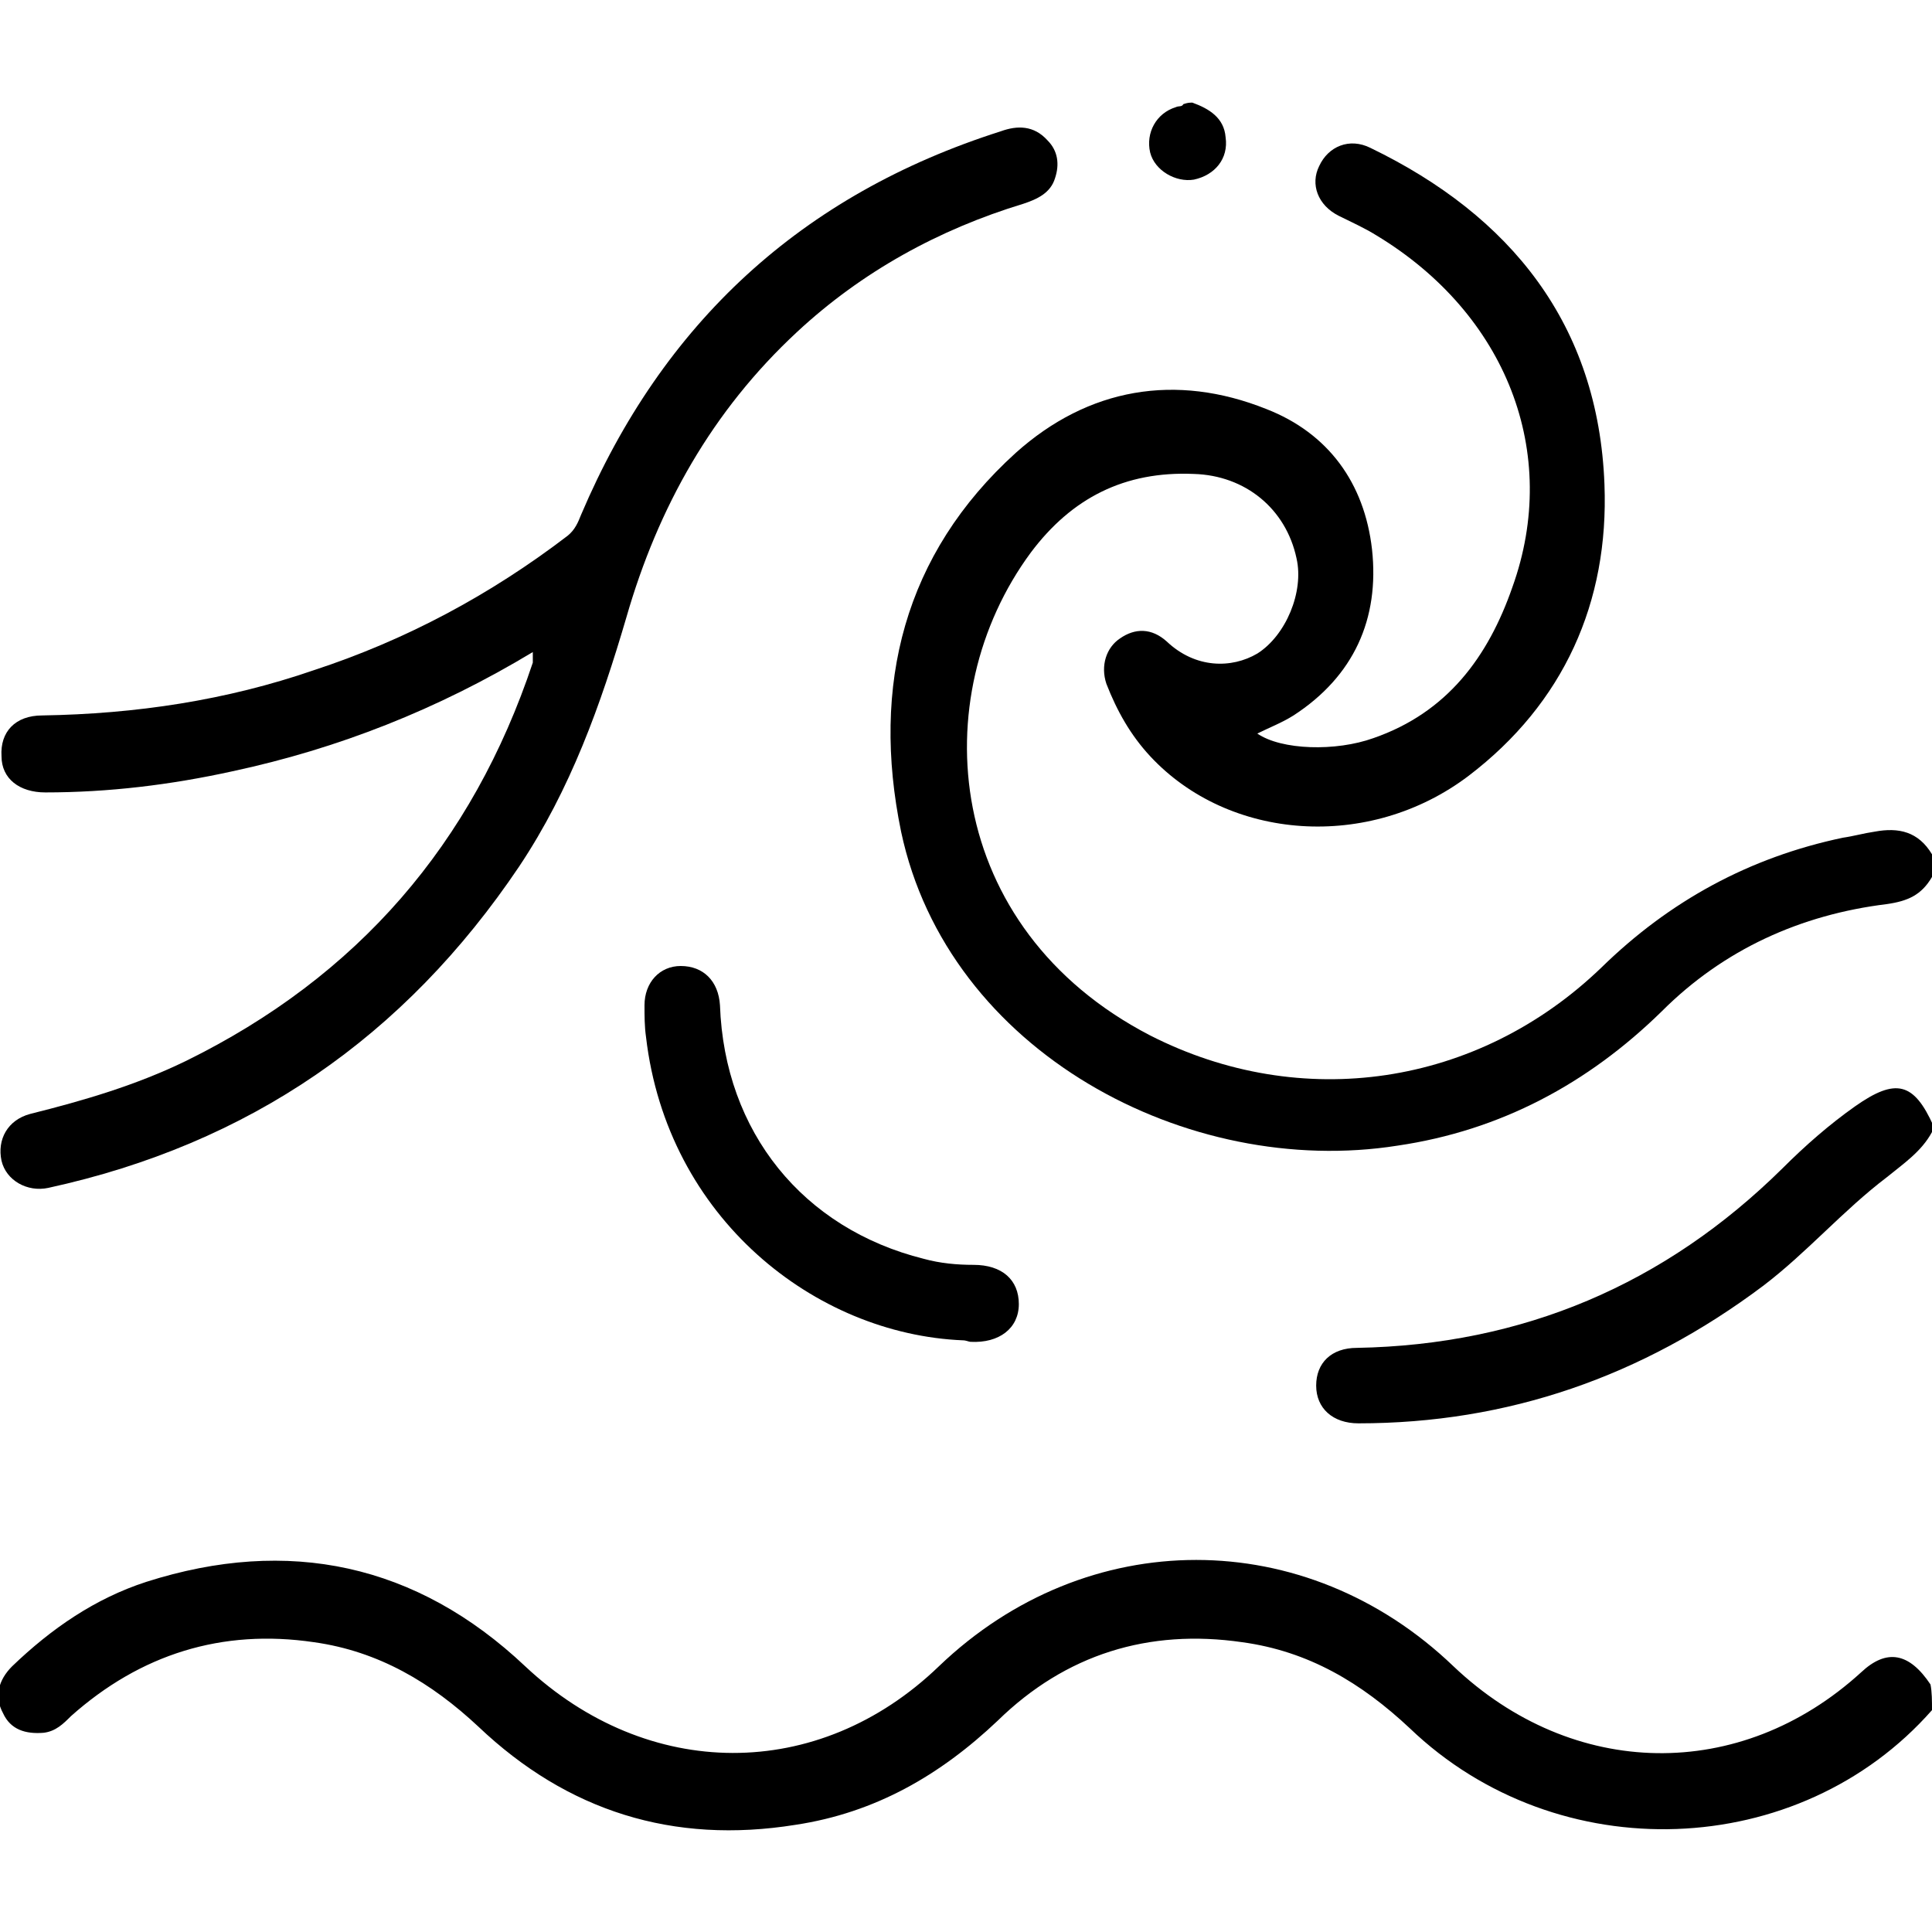 <?xml version="1.0" encoding="utf-8"?>
<!-- Generator: Adobe Illustrator 28.0.0, SVG Export Plug-In . SVG Version: 6.00 Build 0)  -->
<svg version="1.1" id="Layer_1" xmlns="http://www.w3.org/2000/svg" xmlns:xlink="http://www.w3.org/1999/xlink" x="0px" y="0px"
	 viewBox="0 0 128 128" style="enable-background:new 0 0 128 128;" xml:space="preserve">
<g id="_x32_XLFgw.tif">
	<g>
		<path d="M128,58.1c-0.7,1.2-1.6,1.6-3,1.8c-5.7,0.7-10.8,3-14.9,7.1c-4.9,4.8-10.7,7.9-17.5,8.9c-13.9,2.2-29.8-6.2-32.9-20.8
			c-2-9.7,0.2-18.4,7.6-25.1c4.8-4.3,10.6-5.3,16.6-2.9c4.1,1.6,6.5,4.9,7,9.3c0.5,4.6-1.2,8.4-5.2,11c-0.8,0.5-1.6,0.8-2.4,1.2
			c1.6,1.1,5.2,1.2,7.7,0.3c4.9-1.7,7.6-5.4,9.2-10c3.2-8.9-0.4-18.1-9-23.3c-0.8-0.5-1.7-0.9-2.5-1.3c-1.4-0.7-1.9-2.1-1.3-3.3
			c0.6-1.3,2-1.9,3.4-1.2c9.3,4.5,15.1,11.7,15.5,22.3c0.3,7.8-2.7,14.5-9,19.3c-6.6,5-15.9,4.3-21.1-1.3c-1.3-1.4-2.2-3-2.9-4.8
			c-0.4-1.2,0-2.4,0.9-3c1-0.7,2.1-0.7,3.1,0.2c1.9,1.8,4.3,1.8,6,0.8c1.9-1.2,3.1-4.1,2.6-6.3c-0.7-3.3-3.4-5.5-6.8-5.6
			c-4.6-0.2-8.1,1.6-10.8,5.2c-7.1,9.6-5.8,24.9,7.9,32c10,5.1,21.7,3.4,29.9-4.5c4.5-4.4,9.8-7.3,16-8.6c0.7-0.1,1.4-0.3,2.1-0.4
			c1.6-0.3,2.9,0,3.8,1.5C128,56.9,128,57.5,128,58.1z"/>
		<path d="M128,113.3c-8.8,10-24.8,10.6-34.6,1.2c-3.2-3-6.7-5.1-11.1-5.7c-6.2-0.9-11.7,0.8-16.2,5.2c-3.8,3.6-8.1,6.1-13.4,6.9
			c-8.1,1.3-15.1-0.9-21-6.5c-3.1-2.9-6.6-5-10.9-5.6c-6.1-0.9-11.5,0.8-16.1,4.9c-0.5,0.5-1,1-1.8,1.1c-1.2,0.1-2.2-0.2-2.7-1.3
			c-0.6-1.1-0.3-2.2,0.6-3.1c2.6-2.5,5.5-4.5,8.9-5.6c9.4-3,17.9-1.2,25.1,5.6c8.1,7.6,19.4,7.7,27.4,0c9.8-9.4,24.3-9.4,34.1,0
			c7.9,7.5,19,7.7,27,0.4c1.7-1.6,3.2-1.3,4.6,0.8C128,112.1,128,112.7,128,113.3z"/>
		<path d="M128,75c-0.7,1.3-1.9,2.1-3,3c-2.9,2.2-5.3,5-8.2,7.2c-8,6-16.9,9.1-26.8,9.1c-1.7,0-2.8-1-2.8-2.5c0-1.5,1-2.5,2.7-2.5
			c11-0.2,20.4-4.2,28.2-11.9c1.5-1.5,3.1-2.9,4.8-4.1c2.7-1.9,3.9-1.6,5.2,1.3C128,74.7,128,74.9,128,75z"/>
		<path d="M79,6.8c1.1,0.4,2.1,1,2.2,2.3c0.2,1.4-0.7,2.5-2.1,2.8c-1.2,0.2-2.6-0.6-2.9-1.8c-0.3-1.3,0.4-2.6,1.7-3
			c0.2-0.1,0.4,0,0.5-0.2C78.7,6.8,78.8,6.8,79,6.8z"/>
		<path d="M35.3,43.2c-6.3,3.8-12.9,6.4-19.9,7.9C11.3,52,7.2,52.5,3,52.5c-1.7,0-2.9-0.9-2.9-2.4c-0.1-1.6,0.9-2.7,2.7-2.7
			c6.2-0.1,12.2-1,18-3c6.1-2,11.7-5,16.8-8.9c0.5-0.4,0.7-0.9,0.9-1.4c5.4-12.7,14.6-21.2,27.8-25.4c1.1-0.4,2.2-0.4,3.1,0.6
			c0.7,0.7,0.8,1.6,0.5,2.5c-0.3,1-1.2,1.4-2.1,1.7c-5.6,1.7-10.7,4.5-15,8.5c-5.6,5.2-9.2,11.6-11.3,18.9
			c-1.7,5.8-3.7,11.4-7.1,16.5C26.8,68.7,16.5,75.8,3.2,78.7c-1.4,0.3-2.8-0.5-3.1-1.8c-0.3-1.4,0.4-2.7,1.9-3.1
			c3.6-0.9,7-1.9,10.3-3.5c11.4-5.6,19-14.4,23-26.4C35.3,43.8,35.3,43.6,35.3,43.2z"/>
		<path d="M63.8,88.8c-9.8-0.4-19.6-8.1-21-20.1c-0.1-0.7-0.1-1.4-0.1-2.1c0-1.5,1-2.6,2.4-2.6c1.5,0,2.5,1,2.6,2.6
			c0.3,8.4,5.5,14.8,13.5,16.8c1.1,0.3,2.2,0.4,3.3,0.4c1.9,0,3,1,3,2.6c0,1.6-1.3,2.6-3.2,2.5C64.2,88.9,64,88.8,63.8,88.8z"/>
	</g>
</g>
</svg>
